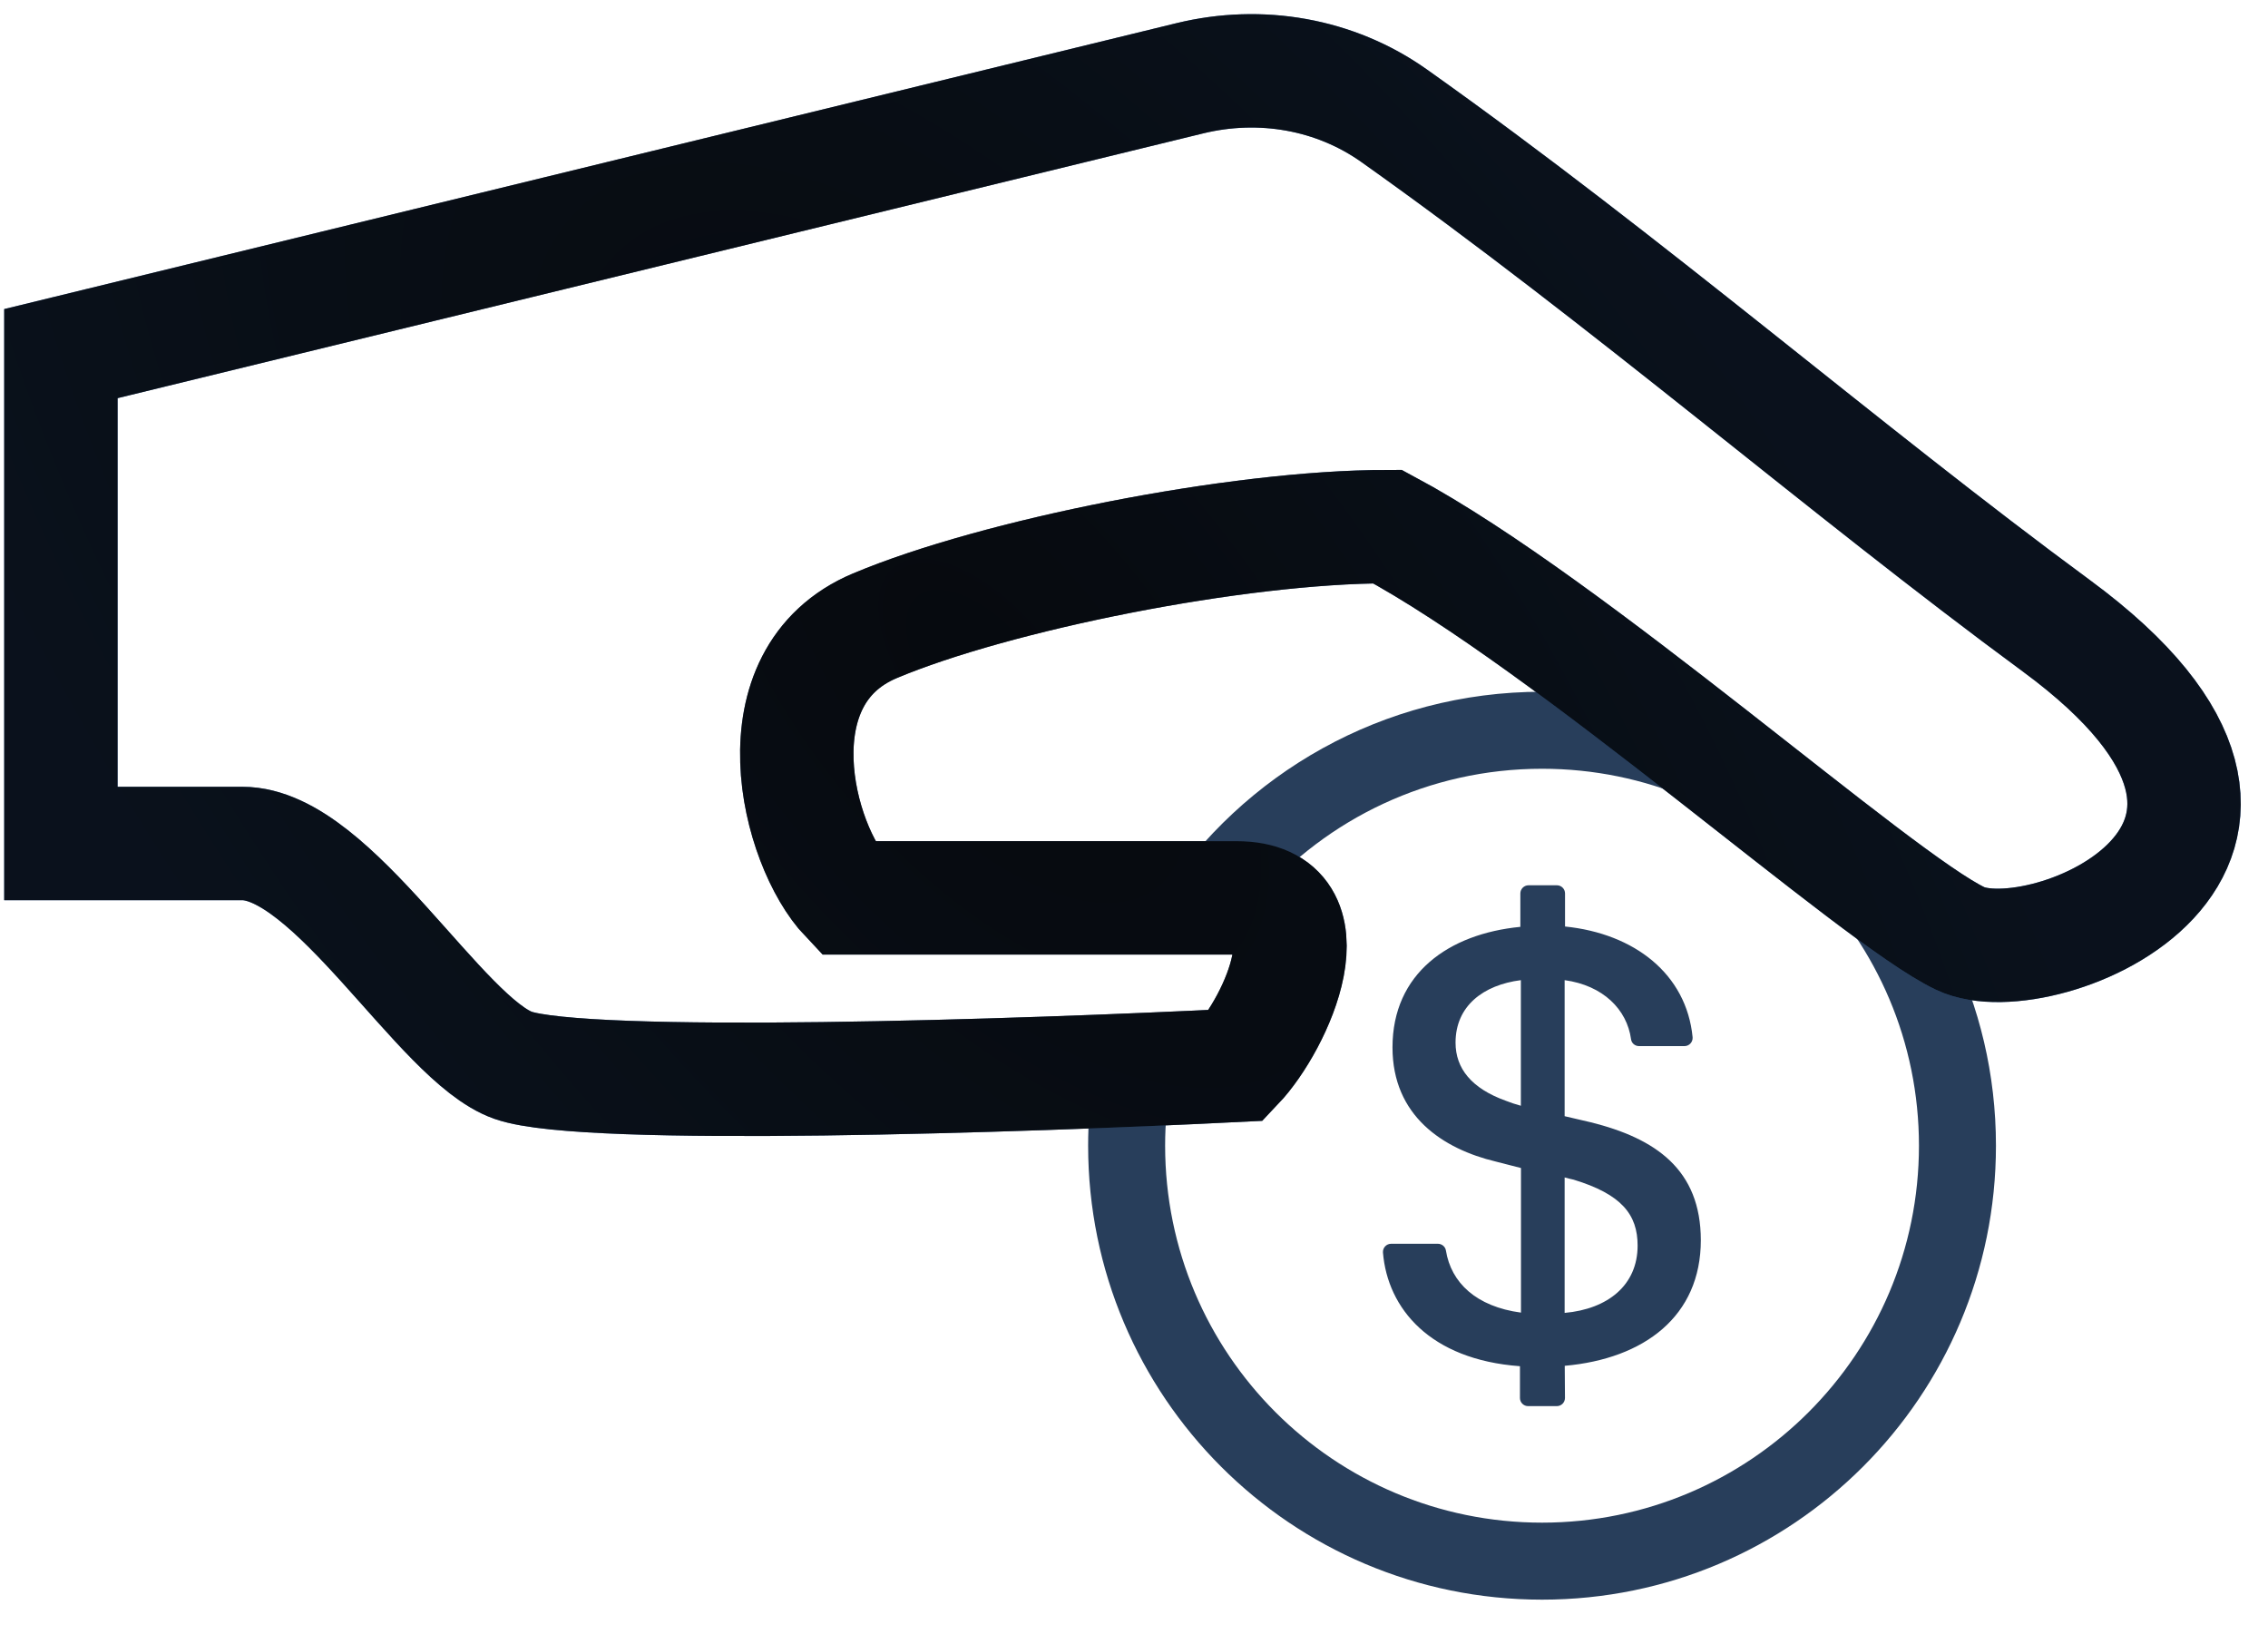 <svg width="40" height="29" viewBox="0 0 40 29" fill="none" xmlns="http://www.w3.org/2000/svg">
<path fill-rule="evenodd" clip-rule="evenodd" d="M29.521 12.542C28.785 12.319 28.005 12.199 27.197 12.199C24.389 12.199 21.918 13.646 20.489 15.834H22.189C23.407 14.439 25.199 13.557 27.197 13.557C30.867 13.557 33.844 16.534 33.844 20.204C33.844 23.875 30.867 26.852 27.197 26.852C23.526 26.852 20.549 23.875 20.549 20.204C20.549 19.805 20.585 19.413 20.652 19.033H19.276C19.22 19.416 19.191 19.807 19.191 20.204C19.191 24.625 22.776 28.21 27.197 28.21C31.617 28.21 35.202 24.625 35.202 20.204C35.202 18.944 34.911 17.752 34.391 16.691L29.521 12.542ZM28.049 19.79L27.595 19.684V17.285C28.274 17.378 28.694 17.803 28.766 18.325C28.774 18.396 28.835 18.448 28.907 18.448H29.709C29.793 18.448 29.859 18.375 29.852 18.291C29.743 17.177 28.826 16.463 27.602 16.339V15.755C27.602 15.677 27.538 15.612 27.459 15.612H26.957C26.879 15.612 26.814 15.677 26.814 15.755V16.345C25.549 16.468 24.559 17.167 24.559 18.471C24.559 19.679 25.449 20.262 26.384 20.485L26.825 20.598V23.148C26.035 23.042 25.592 22.62 25.501 22.052C25.49 21.984 25.429 21.934 25.36 21.934H24.534C24.45 21.934 24.384 22.006 24.391 22.09C24.472 23.073 25.217 23.977 26.807 24.093V24.654C26.807 24.733 26.872 24.797 26.95 24.797H27.458C27.536 24.797 27.601 24.733 27.601 24.652L27.597 24.086C28.996 23.962 29.997 23.214 29.997 21.87C29.995 20.63 29.207 20.076 28.049 19.79ZM26.823 19.5C26.723 19.472 26.639 19.445 26.555 19.411C25.951 19.193 25.671 18.841 25.671 18.387C25.671 17.739 26.162 17.369 26.823 17.285V19.5ZM27.595 23.153V20.764C27.651 20.78 27.701 20.792 27.752 20.803C28.598 21.06 28.882 21.418 28.882 21.966C28.882 22.665 28.356 23.085 27.595 23.153Z" fill="#283E5B"/>
<path d="M1.074 14.875V6.236L20.986 1.38C22.229 1.077 23.546 1.302 24.589 2.042C28.729 4.979 32.507 8.27 36.266 11.035C41.583 14.947 36.014 17.237 34.573 16.551C33.067 15.834 27.735 11.035 24.471 9.287C21.812 9.287 17.558 10.141 15.431 11.035C13.304 11.929 14.052 14.903 14.938 15.834H21.812C23.513 15.834 22.521 18.041 21.812 18.787C18.09 18.973 10.326 19.234 9.05 18.787C7.774 18.34 5.873 14.875 4.273 14.875H1.074Z" stroke="url(#paint0_radial_244_30751)" stroke-width="2"/>
<path d="M1.074 14.875V6.236L20.986 1.38C22.229 1.077 23.546 1.302 24.589 2.042C28.729 4.979 32.507 8.27 36.266 11.035C41.583 14.947 36.014 17.237 34.573 16.551C33.067 15.834 27.735 11.035 24.471 9.287C21.812 9.287 17.558 10.141 15.431 11.035C13.304 11.929 14.052 14.903 14.938 15.834H21.812C23.513 15.834 22.521 18.041 21.812 18.787C18.09 18.973 10.326 19.234 9.05 18.787C7.774 18.34 5.873 14.875 4.273 14.875H1.074Z" stroke="black" stroke-opacity="0.84" stroke-width="2"/>
<defs>
<radialGradient id="paint0_radial_244_30751" cx="0" cy="0" r="1" gradientUnits="userSpaceOnUse" gradientTransform="translate(17.399 11.982) rotate(-39.806) scale(13.661 28.216)">
<stop stop-color="#283E5B"/>
<stop offset="1" stop-color="#3E6FB0"/>
</radialGradient>
</defs>
</svg>
